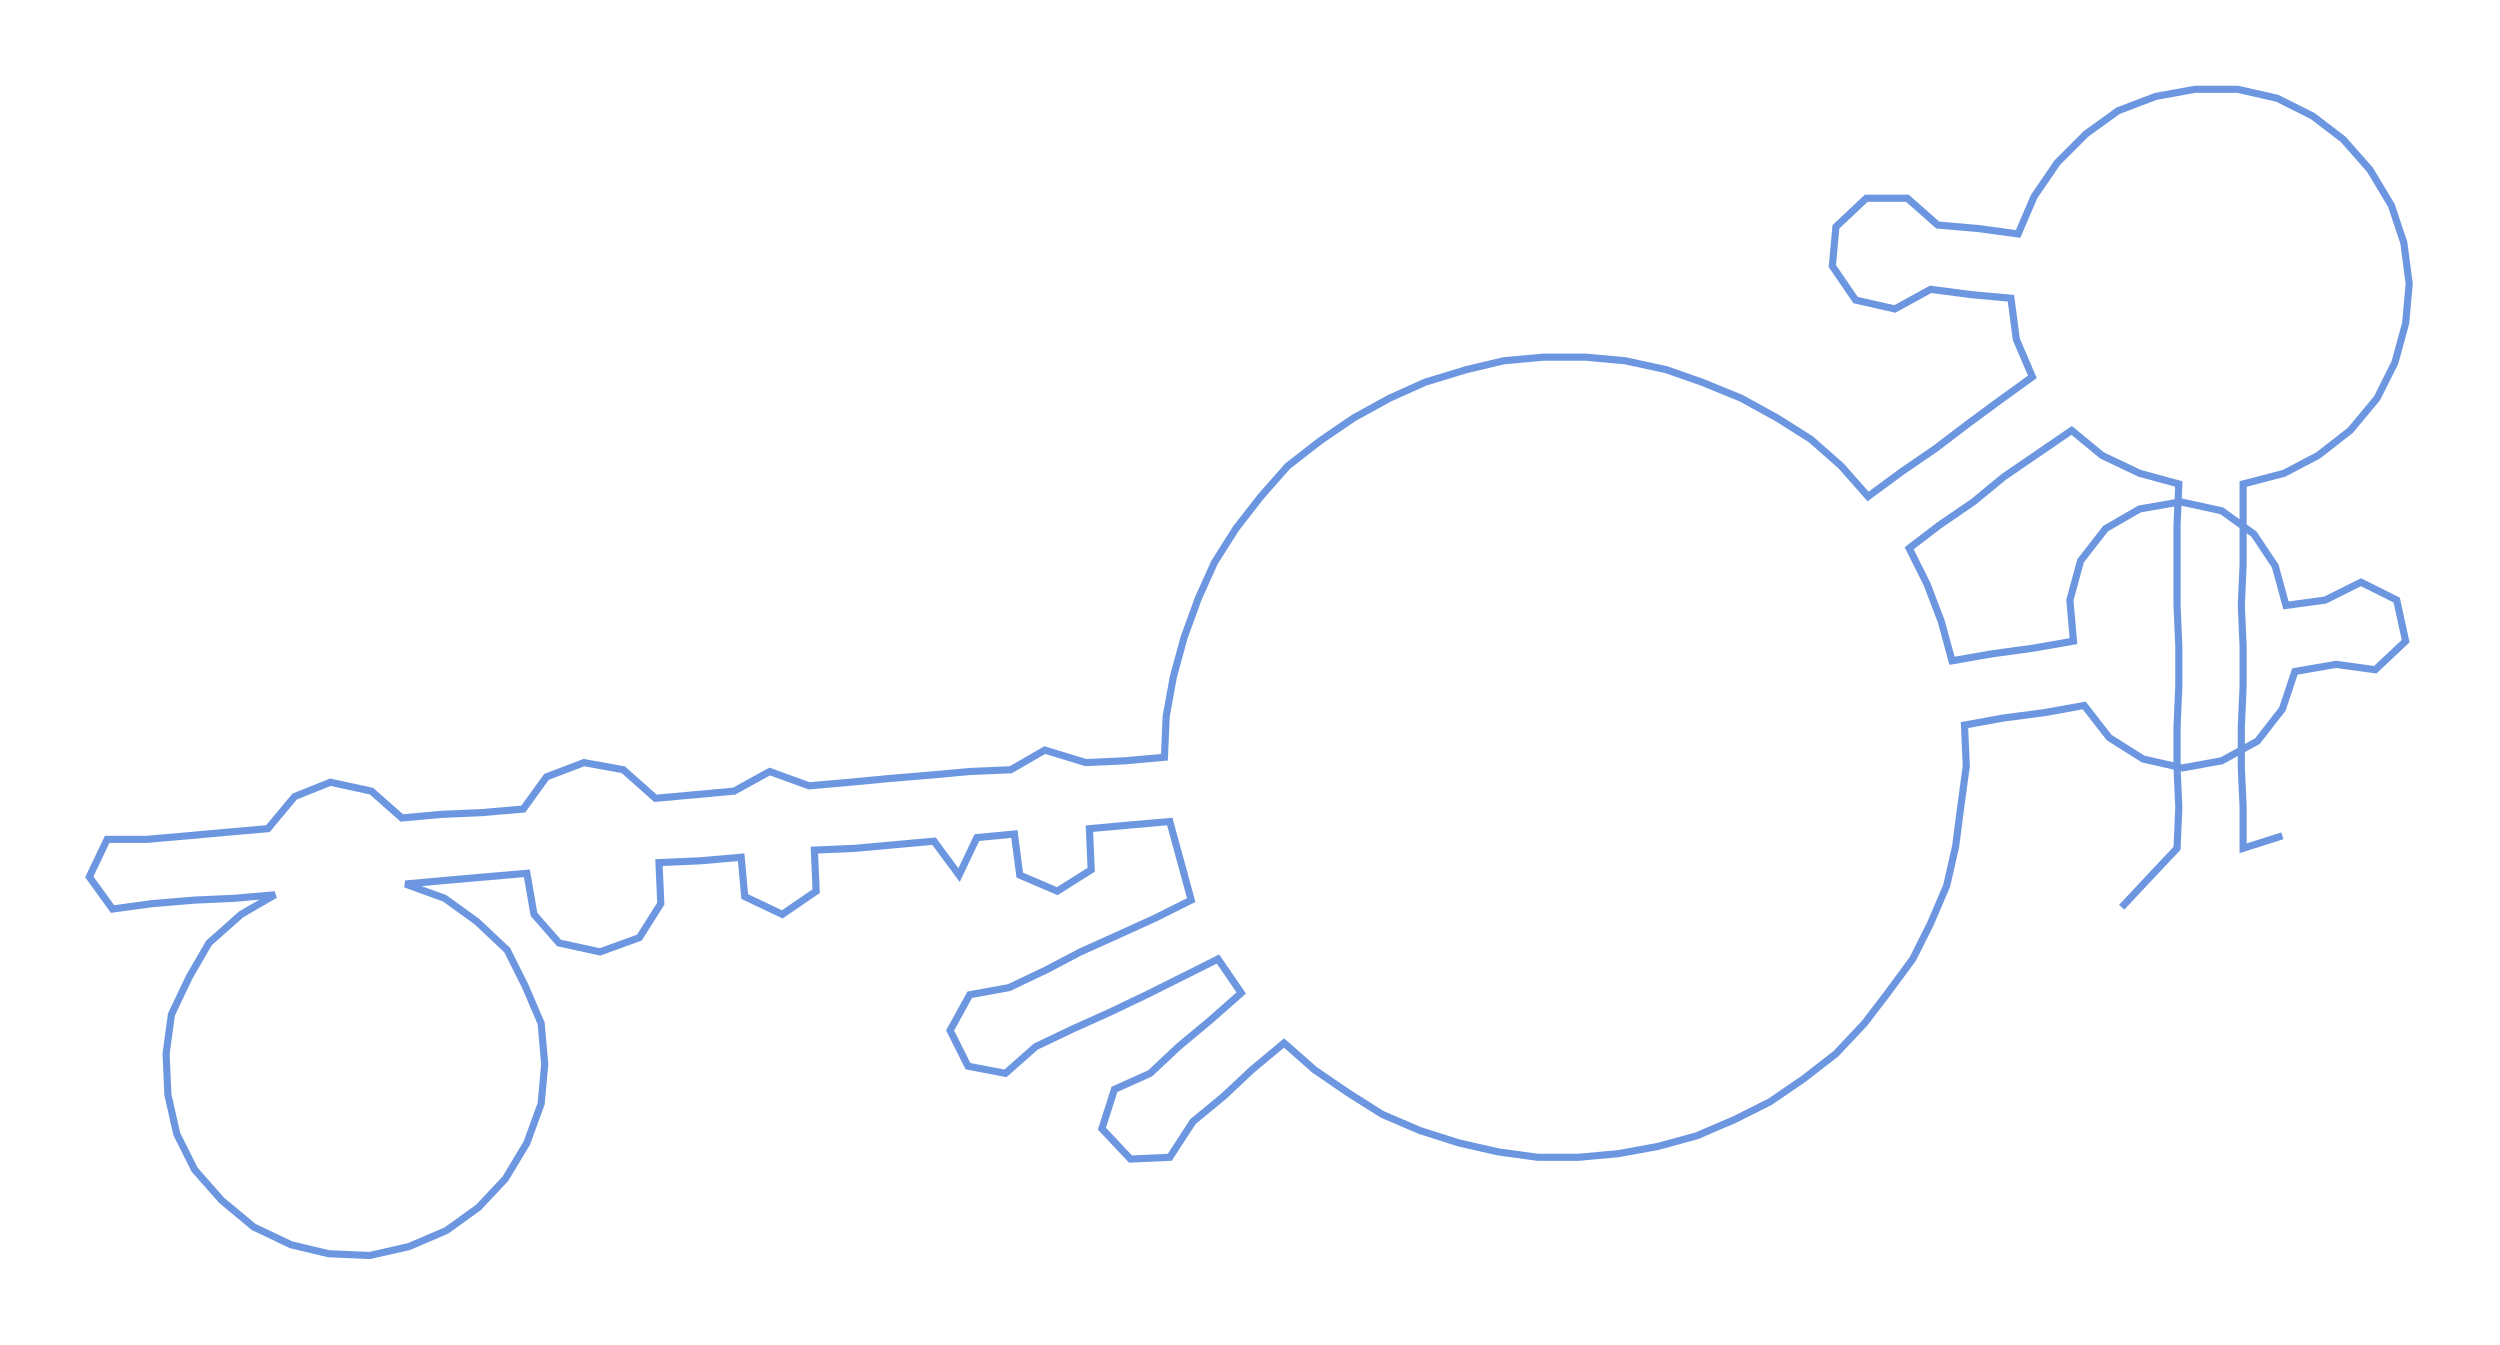 <ns0:svg xmlns:ns0="http://www.w3.org/2000/svg" width="300px" height="161.384px" viewBox="0 0 1399.84 753.04"><ns0:path style="stroke:#6c96e0;stroke-width:4px;fill:none;" d="M1188 508 L1188 508 L1203 492 L1219 475 L1220 452 L1219 430 L1219 407 L1220 384 L1220 362 L1219 339 L1219 316 L1219 294 L1220 271 L1198 265 L1177 255 L1160 241 L1141 254 L1122 267 L1105 281 L1086 294 L1069 307 L1079 327 L1087 348 L1093 370 L1116 366 L1138 363 L1161 359 L1159 336 L1165 314 L1179 296 L1198 285 L1221 281 L1244 286 L1262 299 L1274 317 L1280 339 L1302 336 L1322 326 L1342 336 L1347 359 L1330 375 L1308 372 L1285 376 L1278 397 L1264 415 L1244 426 L1222 430 L1200 425 L1181 413 L1167 395 L1145 399 L1122 402 L1100 406 L1101 429 L1098 451 L1095 474 L1090 496 L1081 517 L1071 537 L1057 556 L1044 573 L1028 590 L1010 604 L991 617 L971 627 L950 636 L928 642 L906 646 L884 648 L861 648 L839 645 L817 640 L795 633 L774 624 L755 612 L736 599 L719 584 L701 599 L685 614 L668 628 L655 648 L633 649 L617 632 L624 610 L644 601 L660 586 L678 571 L695 556 L682 537 L662 547 L642 557 L621 567 L601 576 L580 586 L563 601 L542 597 L532 577 L543 557 L565 553 L586 543 L605 533 L625 524 L647 514 L667 504 L661 482 L655 460 L632 462 L610 464 L611 487 L592 499 L571 490 L568 467 L547 469 L537 490 L523 471 L501 473 L479 475 L456 476 L457 499 L438 512 L417 502 L415 480 L392 482 L369 483 L370 506 L358 525 L336 533 L313 528 L299 512 L295 489 L272 491 L249 493 L227 495 L249 503 L267 516 L284 532 L294 552 L303 573 L305 596 L303 618 L295 640 L283 660 L268 676 L250 689 L229 698 L207 703 L184 702 L163 697 L142 687 L124 672 L109 655 L99 635 L94 613 L93 590 L96 568 L106 547 L117 528 L135 512 L154 501 L131 503 L109 504 L85 506 L63 509 L50 491 L60 470 L82 470 L105 468 L127 466 L150 464 L165 446 L185 438 L208 443 L225 458 L247 456 L270 455 L293 453 L306 435 L327 427 L349 431 L367 447 L389 445 L411 443 L431 432 L453 440 L476 438 L497 436 L521 434 L543 432 L566 431 L585 420 L608 427 L630 426 L652 424 L653 401 L657 379 L663 357 L671 335 L680 315 L692 296 L706 278 L721 261 L739 247 L758 234 L778 223 L798 214 L821 207 L842 202 L864 200 L888 200 L910 202 L933 207 L953 214 L975 223 L995 234 L1014 246 L1031 261 L1046 278 L1065 264 L1084 251 L1101 238 L1120 224 L1138 211 L1129 190 L1126 167 L1104 165 L1081 162 L1061 173 L1039 168 L1026 149 L1028 127 L1045 111 L1068 111 L1085 126 L1108 128 L1130 131 L1139 110 L1152 91 L1168 75 L1186 62 L1207 54 L1229 50 L1253 50 L1275 55 L1295 65 L1312 78 L1327 95 L1339 115 L1346 136 L1349 159 L1347 181 L1341 203 L1331 223 L1316 241 L1298 255 L1279 265 L1256 271 L1256 294 L1256 316 L1255 339 L1256 362 L1256 384 L1255 407 L1255 430 L1256 452 L1256 475 L1278 468" /></ns0:svg>